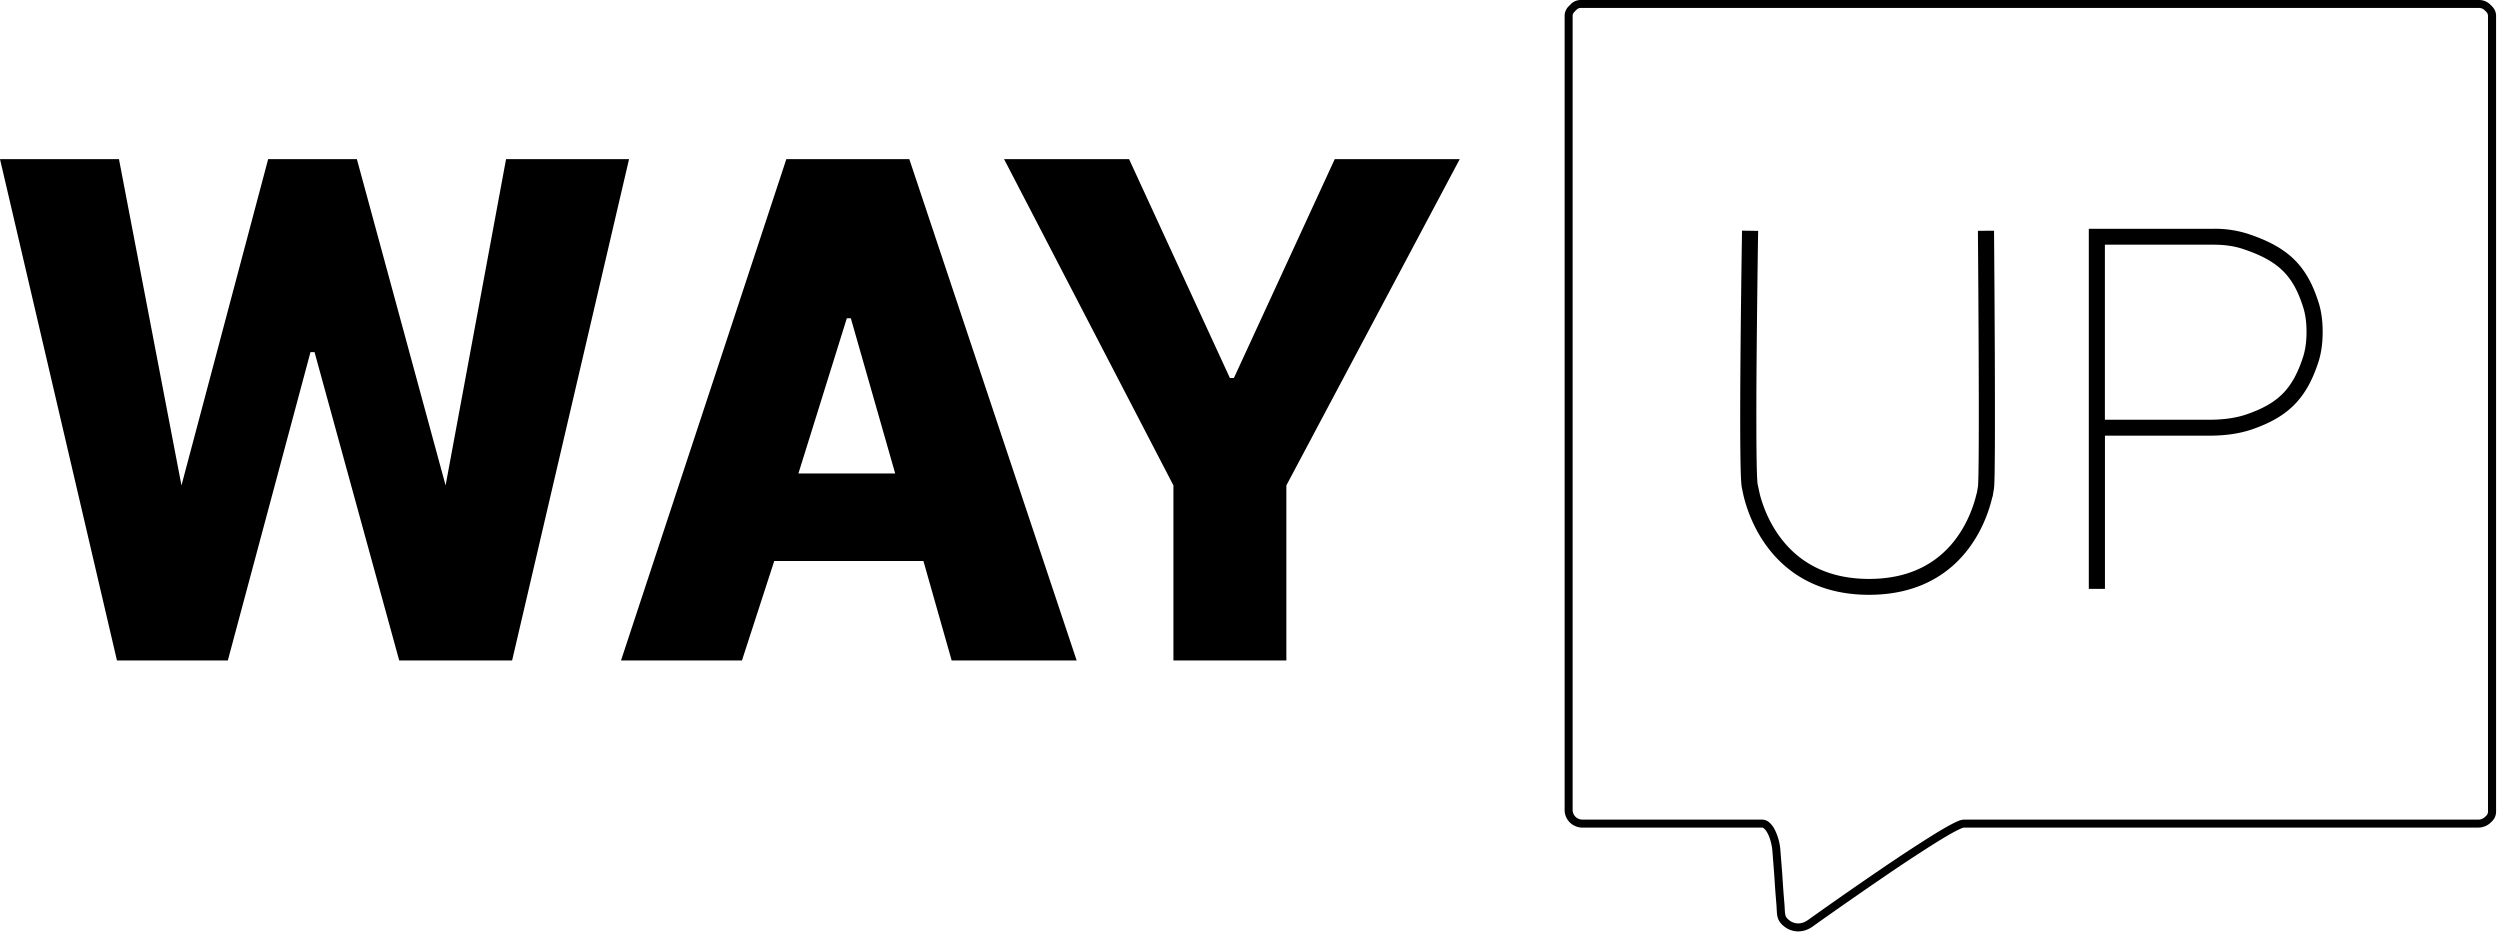 <svg width="92" height="35" fill="none" xmlns="http://www.w3.org/2000/svg"><path fill-rule="evenodd" clip-rule="evenodd" d="M58.022.353a.211.211 0 01.148-.06h33.062a.29.29 0 01.2.081l.022.022.044.043a.208.208 0 01.06.147v29.283a.207.207 0 01-.06.146l-.044.043a.362.362 0 01-.253.104H72.268a.587.587 0 00-.206.052c-.072.03-.159.071-.256.123-.194.102-.44.247-.718.42a58.32 58.32 0 00-1.919 1.261 147.242 147.242 0 00-2.406 1.675l-.038.026-.08.058-.045.032-.043.03-.012.009-.002.002h-.001l.087.119-.087-.119-.001.001h-.001c-.23.171-.499.175-.707.005-.094-.077-.12-.129-.135-.2a1.217 1.217 0 01-.017-.166l-.002-.023-.001-.03a6.875 6.875 0 00-.014-.212c-.035-.411-.05-.633-.074-1.022V32.2l-.075-.952v-.006a2.026 2.026 0 00-.218-.738.854.854 0 00-.186-.237.408.408 0 00-.263-.106h-6.616a.36.36 0 01-.254-.104.351.351 0 01-.105-.25V.586a.21.21 0 01.062-.147l.043-.043.044-.043zm14.394 30.102h18.785a.66.66 0 00.463-.19l.043-.042a.494.494 0 00.149-.354V.586a.495.495 0 00-.15-.354L91.665.19 91.64.167A.581.581 0 0091.232 0H58.17a.51.51 0 00-.358.146L57.77.19l-.044.043a.497.497 0 00-.148.354V29.81c0 .17.069.335.192.456a.66.66 0 00.463.19h6.616c.01 0 .033.004.07.035a.568.568 0 01.119.157c.082.147.152.365.183.627l.073.947c.025.391.04.615.075 1.028.006.076.01.14.013.2l.001.027.002.03c.004.074.01.144.023.21.03.144.098.252.237.366.327.267.747.245 1.073.005v-.001l.002-.001.011-.008.043-.03.163-.117a174.11 174.11 0 012.402-1.67 58.159 58.159 0 011.909-1.256c.275-.17.514-.312.7-.41.092-.048.169-.085.228-.11a.673.673 0 01.071-.024l.01-.003.01-.002h.149zM0 5.857h4.378l2.3 12.006 3.19-12.006h3.265l3.265 12.006 2.225-12.006h4.526l-4.303 18.448h-4.155l-3.116-11.347h-.149L8.384 24.305h-4.08L0 5.857zm35.02 18.448h4.601L33.463 5.857h-4.526l-6.084 18.448h4.451l1.188-3.66h5.49l1.039 3.66zm-3.709-12.592h-.148l-1.781 5.71h3.561l-1.632-5.71zm16.027 12.592h-4.156v-6.442L36.95 5.857h4.6l3.71 8.053h.148l3.71-8.053h4.6l-6.38 12.006v6.442zM64.106 8.488l.297.004.297.005v.027l-.002.076-.001.069-.004.224a805.95 805.95 0 00-.049 4.241 222.12 222.12 0 00-.007 3.232c.004.447.01.822.02 1.09a6.418 6.418 0 00.02.341l.002.02.002.003.012.055-.29.061.29-.061v.002l.002.007.006.025.018.086.047.214c.115.433.392 1.208.999 1.872.602.659 1.539 1.223 3.016 1.223 1.476 0 2.4-.564 2.986-1.22.595-.666.856-1.445.961-1.875l.026-.097.002-.012.035-.212.003-.037a16.945 16.945 0 00.014-.452 87.2 87.2 0 00.01-1.125c.004-.905.002-2.07-.003-3.223a1102.098 1102.098 0 00-.025-4.169l-.002-.286v-.101l.296-.003c.13 0 .204-.001.245-.002h.052v.101l.001.132.002.155a1203.849 1203.849 0 01.025 4.17c.004 1.154.006 2.321.003 3.228a95.09 95.09 0 01-.01 1.133c-.003.145-.006.267-.01.36a2.009 2.009 0 01-.015.215l-.034.207-.004.02-.001.01-.001.005-.002.011-.001.01a.402.402 0 01-.004.015l-.002.008-.003.009a.276.276 0 01-.009.024l-.001.004-.01.039c-.116.477-.408 1.359-1.093 2.125-.694.777-1.777 1.418-3.431 1.418-1.655 0-2.75-.641-3.457-1.415-.699-.765-1.008-1.645-1.134-2.123a4.347 4.347 0 01-.075-.338l-.005-.016a1.57 1.57 0 01-.027-.178 6.928 6.928 0 01-.02-.341c-.01-.278-.016-.66-.02-1.108-.007-.898-.002-2.073.007-3.24a621.416 621.416 0 01.055-4.539v-.077l.001-.02v-.006zm8.748 9.931a.294.294 0 01-.025-.022l-.002-.002c.004.004.013.014.026.024zm.41-.42a.101.101 0 00-.006-.006l.006.006zm3.9-9.58h-.296V21.67h.594v-5.637h3.818c.538 0 1.097-.056 1.63-.244.632-.223 1.13-.498 1.524-.898.394-.4.666-.905.88-1.557.12-.37.16-.752.16-1.121 0-.35-.035-.714-.146-1.068-.21-.671-.487-1.192-.913-1.606-.424-.412-.974-.696-1.69-.934a3.976 3.976 0 00-1.257-.186h-4.303zm4.116 7.028h-3.82V9.005h4.007c.371 0 .732.044 1.067.155.672.223 1.129.471 1.464.797.334.324.57.747.762 1.36.088.281.12.583.12.896 0 .329-.036.646-.132.94-.197.6-.43 1.015-.74 1.33-.311.315-.72.55-1.3.754-.444.158-.93.21-1.43.21z" fill="#000"/></svg>